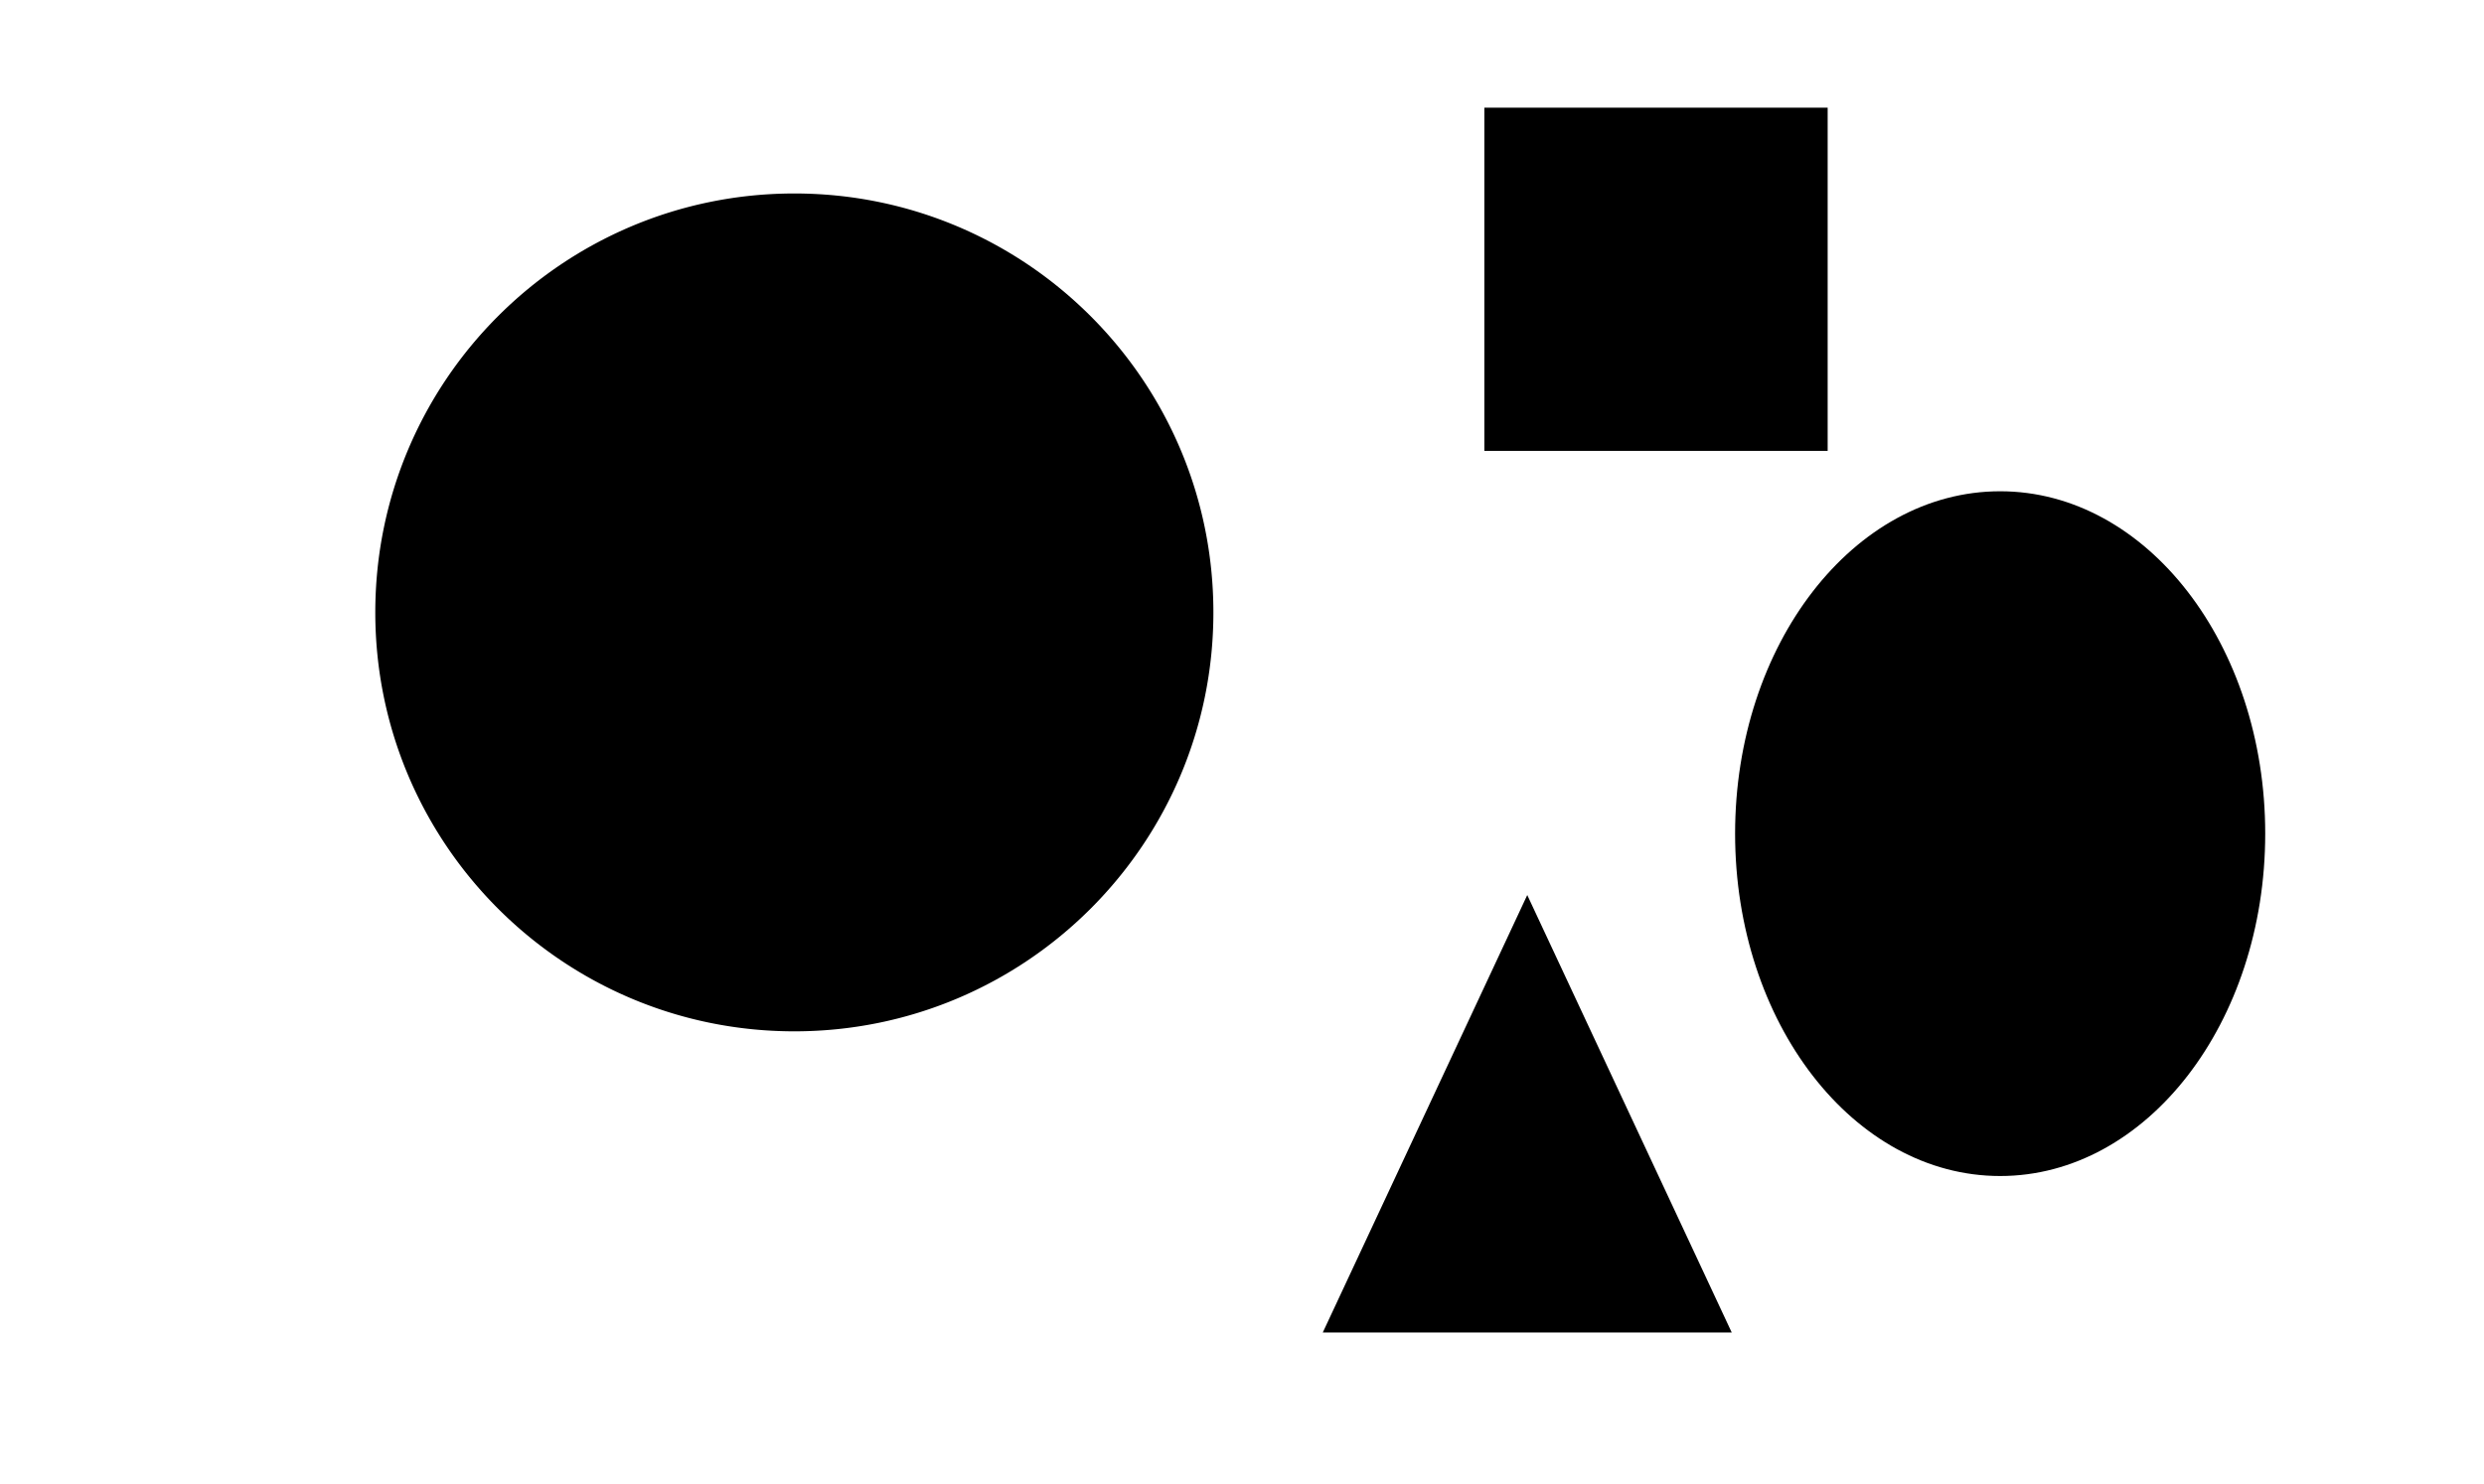 <svg width="100%" viewBox="0 0 1476 882" xmlns="http://www.w3.org/2000/svg" xmlns:xlink="http://www.w3.org/1999/xlink">
    <image id="Background" width="1476" height="882" />
    <a onclick="test('donut')">
        <path class="cls-1" d="M472,115c137.519,0,249,111.481,249,249S609.519,613,472,613,223,501.519,223,364,334.481,115,472,115Zm22,114A110,110,0,1,1,384,339,110,110,0,0,1,494,229Z"/>
    </a>
    <a onclick="test('circle')">
        <path class="cls-1" d="M1188.5,292c86.98,0,157.5,91.11,157.5,203.5S1275.48,699,1188.5,699,1031,607.89,1031,495.5,1101.52,292,1188.5,292Z"/>
    </a>
    <a onclick="test('square')">
        <path class="cls-2" d="M882,64h204V268H882V64Z"/>       
    </a>
    <path id="Triangle_1" data-name="Triangle 1" class="cls-3" d="M907.5,532L1029,792H786Z"/>
</svg>